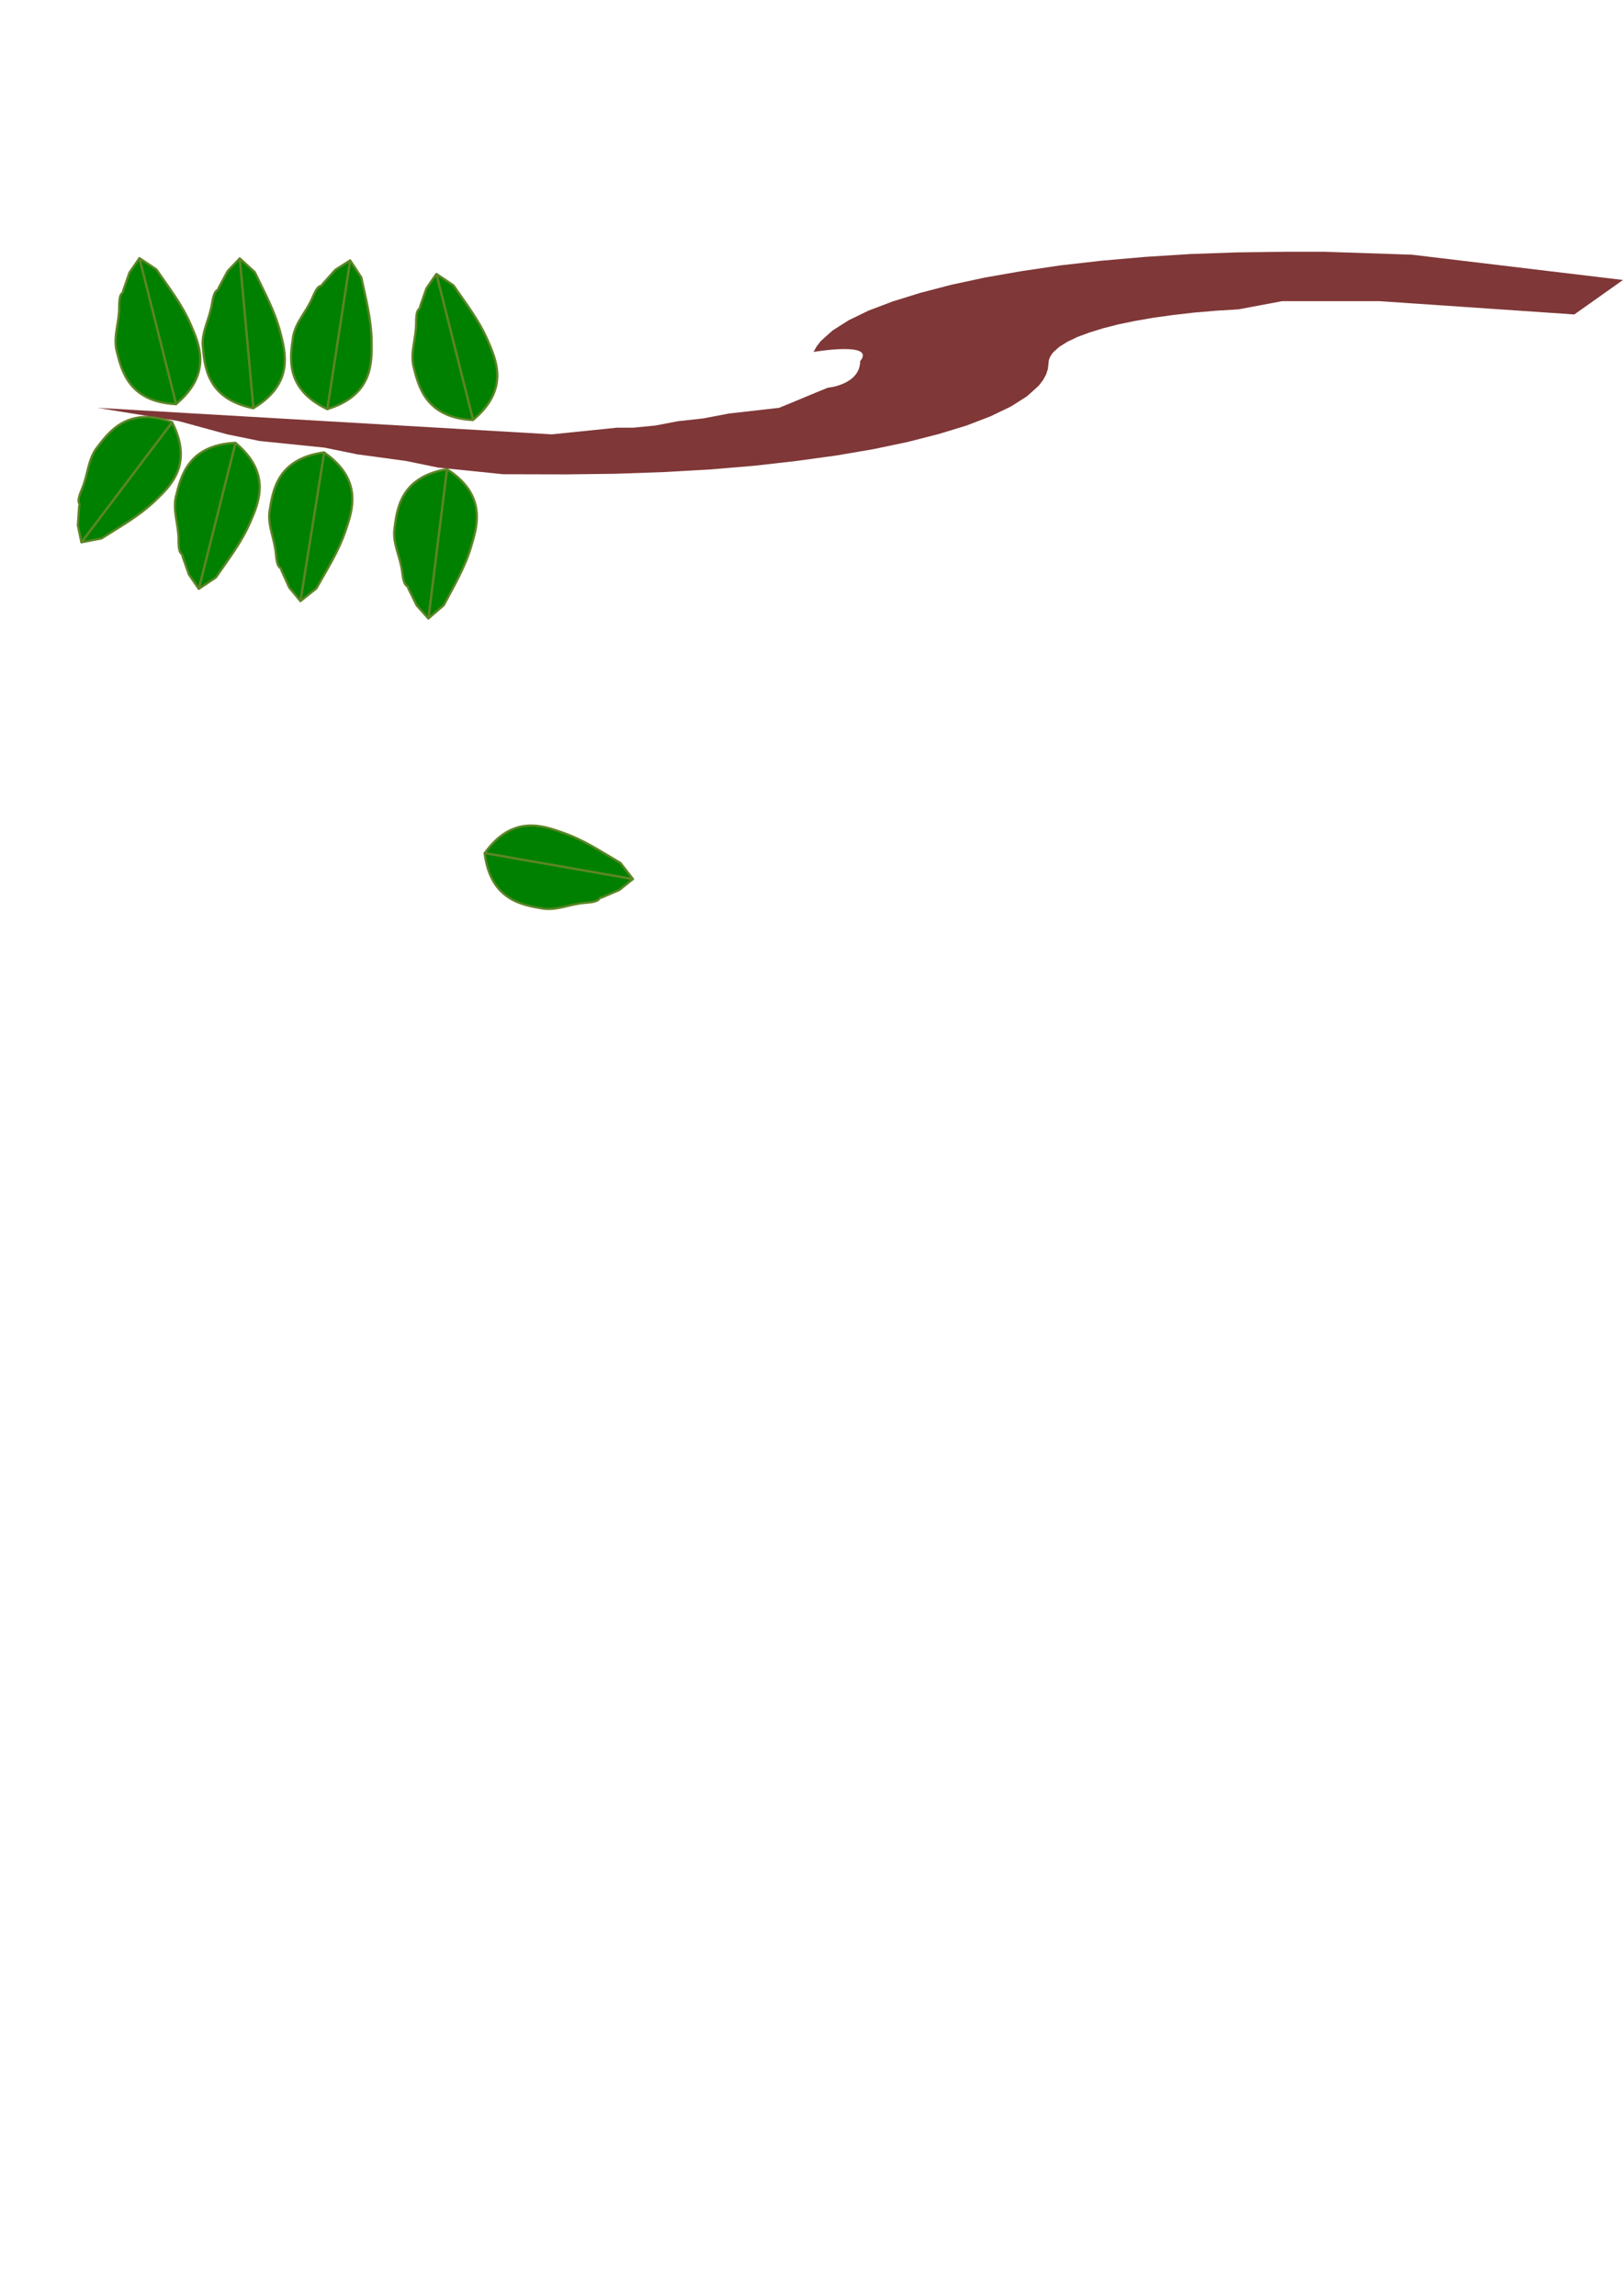 <?xml version="1.0" encoding="UTF-8"?>
<svg version="1.2" viewBox="0 0 21000 29700" fill-rule="evenodd" stroke-width="28.222" stroke-linejoin="round" xmlns="http://www.w3.org/2000/svg" xmlns:xlink="http://www.w3.org/1999/xlink" xml:space="preserve">
   <g>
    <path fill="rgb(128,55,55)" stroke="none" d="M 16640,3257 L 16015,3265 15408,3286 14821,3323 14259,3372 13721,3433 13215,3508 12741,3591 12304,3685 11906,3789 11550,3900 11241,4017 10981,4143 10773,4275 10621,4411 10566,4482 10526,4553 C 10526,4553 11340,4414 11130,4672 11127,4980 10710,5016 10710,5016 L 10500,5102 10290,5190 10080,5276 9429,5350 9099,5413 8772,5449 8479,5505 8190,5533 7980,5533 7140,5619 1260,5276 2310,5447 2940,5619 3360,5705 4200,5791 4620,5877 5250,5963 5670,6049 6510,6135 7324,6137 7965,6129 8589,6107 9189,6073 9763,6025 10308,5963 10824,5892 11304,5810 11747,5717 12149,5614 12506,5505 12818,5385 13080,5259 13288,5127 13442,4988 13496,4917 13536,4844 13559,4771 13567,4697 13571,4660 13584,4624 13604,4589 13630,4555 13706,4487 13810,4422 13941,4359 14095,4302 14273,4247 14472,4196 14690,4151 14927,4110 15181,4075 15449,4044 15730,4020 16024,4002 16590,3896 17220,3896 17850,3896 20370,4068 21000,3622 18270,3295 17134,3257 16640,3257 Z M 6928,2777 L 6928,2777 Z M 21000,6137 L 21000,6137 Z"/>
   </g>
   <g>
    <path fill="rgb(0,128,0)" stroke="none" d="M 1053,7017 L 1007,6795 1024,6549 C 1045,6496 976,6527 1057,6334 1139,6142 1133,5970 1240,5810 1406,5591 1647,5249 2229,5462 L 1053,7017 Z M 2227,5464 C 2510,6015 2198,6297 1999,6486 1791,6684 1548,6817 1313,6967 L 1053,7017 2227,5464 Z"/>
   </g>
   <g>
    <path fill="none" stroke="rgb(92,133,38)" d="M 1053,7017 L 1007,6795 1024,6549 C 1045,6496 976,6527 1057,6334 1139,6142 1133,5970 1240,5810 1406,5591 1647,5249 2229,5462 L 1053,7017"/>
   </g>
   <g>
    <path fill="none" stroke="rgb(92,133,38)" d="M 2227,5463 C 2510,6014 2197,6296 1999,6485 1790,6683 1547,6816 1313,6966 L 1053,7016 2227,5463"/>
   </g>
   <g>
    <path fill="rgb(0,128,0)" stroke="none" d="M 2572,7618 L 2443,7431 2362,7198 C 2361,7142 2310,7198 2310,6988 2310,6778 2237,6623 2273,6434 2339,6168 2429,5758 3047,5728 L 2572,7618 Z M 3047,5730 C 3522,6127 3345,6508 3236,6760 3121,7023 2949,7241 2792,7471 L 2572,7618 3047,5730 Z"/>
   </g>
   <g>
    <path fill="none" stroke="rgb(92,133,38)" d="M 2572,7618 L 2443,7431 2362,7198 C 2361,7142 2310,7198 2310,6988 2310,6778 2237,6623 2273,6434 2339,6168 2429,5758 3047,5728 L 2572,7618"/>
   </g>
   <g>
    <path fill="none" stroke="rgb(92,133,38)" d="M 3048,5730 C 3522,6127 3345,6509 3236,6760 3122,7023 2950,7241 2793,7471 L 2573,7618 3048,5730"/>
   </g>
   <g>
    <path fill="rgb(0,128,0)" stroke="none" d="M 1804,3339 L 1675,3526 1594,3759 C 1593,3815 1542,3759 1542,3969 1542,4179 1469,4334 1505,4523 1571,4789 1661,5199 2279,5229 L 1804,3339 Z M 2279,5227 C 2754,4830 2577,4449 2468,4197 2353,3934 2181,3716 2024,3486 L 1804,3339 2279,5227 Z"/>
   </g>
   <g>
    <path fill="none" stroke="rgb(92,133,38)" d="M 1804,3339 L 1675,3526 1594,3759 C 1593,3815 1542,3759 1542,3969 1542,4179 1469,4334 1505,4523 1571,4789 1661,5199 2279,5229 L 1804,3339"/>
   </g>
   <g>
    <path fill="none" stroke="rgb(92,133,38)" d="M 2279,5227 C 2753,4830 2576,4449 2467,4197 2353,3934 2181,3716 2024,3486 L 1804,3339 2279,5227"/>
   </g>
   <g>
    <path fill="rgb(0,128,0)" stroke="none" d="M 3888,7777 L 3742,7601 3641,7377 C 3635,7320 3588,7382 3570,7172 3552,6963 3466,6814 3486,6623 3529,6351 3582,5936 4195,5852 L 3888,7777 Z M 4195,5854 C 4703,6208 4561,6604 4473,6864 4382,7135 4230,7368 4094,7611 L 3888,7777 4195,5854 Z"/>
   </g>
   <g>
    <path fill="none" stroke="rgb(92,133,38)" d="M 3888,7777 L 3742,7601 3641,7377 C 3635,7320 3588,7382 3570,7172 3552,6963 3466,6814 3486,6623 3529,6351 3582,5936 4195,5852 L 3888,7777"/>
   </g>
   <g>
    <path fill="none" stroke="rgb(92,133,38)" d="M 4195,5854 C 4702,6208 4560,6605 4472,6864 4381,7135 4229,7369 4094,7612 L 3887,7777 4195,5854"/>
   </g>
   <g>
    <path fill="rgb(0,128,0)" stroke="none" d="M 5543,8002 L 5392,7833 5283,7612 C 5275,7556 5230,7618 5205,7410 5181,7202 5088,7056 5101,6864 5134,6592 5174,6173 5784,6069 L 5543,8002 Z M 5784,6071 C 6303,6406 6174,6808 6097,7069 6016,7346 5872,7582 5743,7830 L 5543,8002 5784,6071 Z"/>
   </g>
   <g>
    <path fill="none" stroke="rgb(92,133,38)" d="M 5543,8002 L 5392,7833 5283,7612 C 5275,7556 5230,7618 5205,7410 5181,7202 5088,7056 5101,6864 5134,6592 5174,6173 5784,6069 L 5543,8002"/>
   </g>
   <g>
    <path fill="none" stroke="rgb(92,133,38)" d="M 5784,6070 C 6304,6406 6175,6807 6097,7069 6016,7345 5872,7581 5743,7829 L 5543,8001 5784,6070"/>
   </g>
   <g>
    <path fill="rgb(0,128,0)" stroke="none" d="M 8190,11372 L 8013,11514 7786,11612 C 7730,11617 7791,11664 7581,11679 7371,11694 7222,11779 7031,11755 6761,11709 6346,11650 6270,11036 L 8190,11372 Z M 6272,11036 C 6634,10533 7027,10682 7285,10773 7556,10867 7786,11023 8028,11163 L 8190,11372 6272,11036 Z"/>
   </g>
   <g>
    <path fill="none" stroke="rgb(92,133,38)" d="M 8190,11372 L 8013,11514 7786,11611 C 7730,11616 7791,11664 7581,11679 7371,11694 7222,11778 7031,11755 6761,11709 6346,11649 6270,11036 L 8190,11372"/>
   </g>
   <g>
    <path fill="none" stroke="rgb(92,133,38)" d="M 6272,11036 C 6634,10533 7028,10682 7286,10773 7557,10867 7787,11023 8028,11163 L 8190,11372 6272,11036"/>
   </g>
   <g>
    <path fill="rgb(0,128,0)" stroke="none" d="M 3102,3342 L 2946,3506 2829,3724 C 2819,3779 2778,3716 2744,3922 2711,4131 2615,4273 2622,4465 2647,4738 2672,5158 3279,5282 L 3102,3342 Z M 3279,5280 C 3809,4962 3694,4557 3624,4291 3551,4015 3416,3772 3297,3521 L 3102,3342 3279,5280 Z"/>
   </g>
   <g>
    <path fill="none" stroke="rgb(92,133,38)" d="M 3102,3342 L 2946,3506 2829,3724 C 2819,3779 2778,3716 2744,3922 2711,4131 2615,4273 2622,4465 2647,4738 2672,5158 3279,5282 L 3102,3342"/>
   </g>
   <g>
    <path fill="none" stroke="rgb(92,133,38)" d="M 3279,5280 C 3810,4962 3694,4557 3625,4291 3552,4015 3416,3772 3297,3521 L 3102,3342 3279,5280"/>
   </g>
   <g>
    <path fill="rgb(0,128,0)" stroke="none" d="M 4531,3368 L 4339,3490 4174,3674 C 4150,3725 4126,3652 4045,3846 3962,4039 3835,4155 3795,4342 3754,4613 3676,5027 4235,5294 L 4531,3368 Z M 4235,5293 C 4827,5111 4812,4691 4808,4416 4805,4130 4732,3862 4676,3590 L 4531,3368 4235,5293 Z"/>
   </g>
   <g>
    <path fill="none" stroke="rgb(92,133,38)" d="M 4531,3368 L 4339,3490 4174,3674 C 4150,3725 4126,3652 4045,3846 3962,4039 3835,4155 3795,4342 3754,4613 3676,5027 4235,5294 L 4531,3368"/>
   </g>
   <g>
    <path fill="none" stroke="rgb(92,133,38)" d="M 4235,5293 C 4827,5111 4812,4691 4809,4416 4805,4130 4733,3862 4676,3590 L 4531,3368 4235,5293"/>
   </g>
   <g>
    <path fill="rgb(0,128,0)" stroke="none" d="M 5646,3544 L 5517,3731 5436,3964 C 5435,4020 5384,3964 5384,4174 5384,4384 5311,4539 5347,4728 5413,4994 5503,5404 6121,5434 L 5646,3544 Z M 6121,5432 C 6596,5035 6419,4654 6310,4402 6195,4139 6023,3921 5866,3691 L 5646,3544 6121,5432 Z"/>
   </g>
   <g>
    <path fill="none" stroke="rgb(92,133,38)" d="M 5646,3544 L 5517,3731 5436,3964 C 5435,4020 5384,3964 5384,4174 5384,4384 5311,4539 5347,4728 5413,4994 5503,5404 6121,5434 L 5646,3544"/>
   </g>
   <g>
    <path fill="none" stroke="rgb(92,133,38)" d="M 6122,5432 C 6596,5035 6419,4654 6310,4402 6196,4139 6024,3921 5867,3691 L 5647,3544 6122,5432"/>
   </g>
</svg>